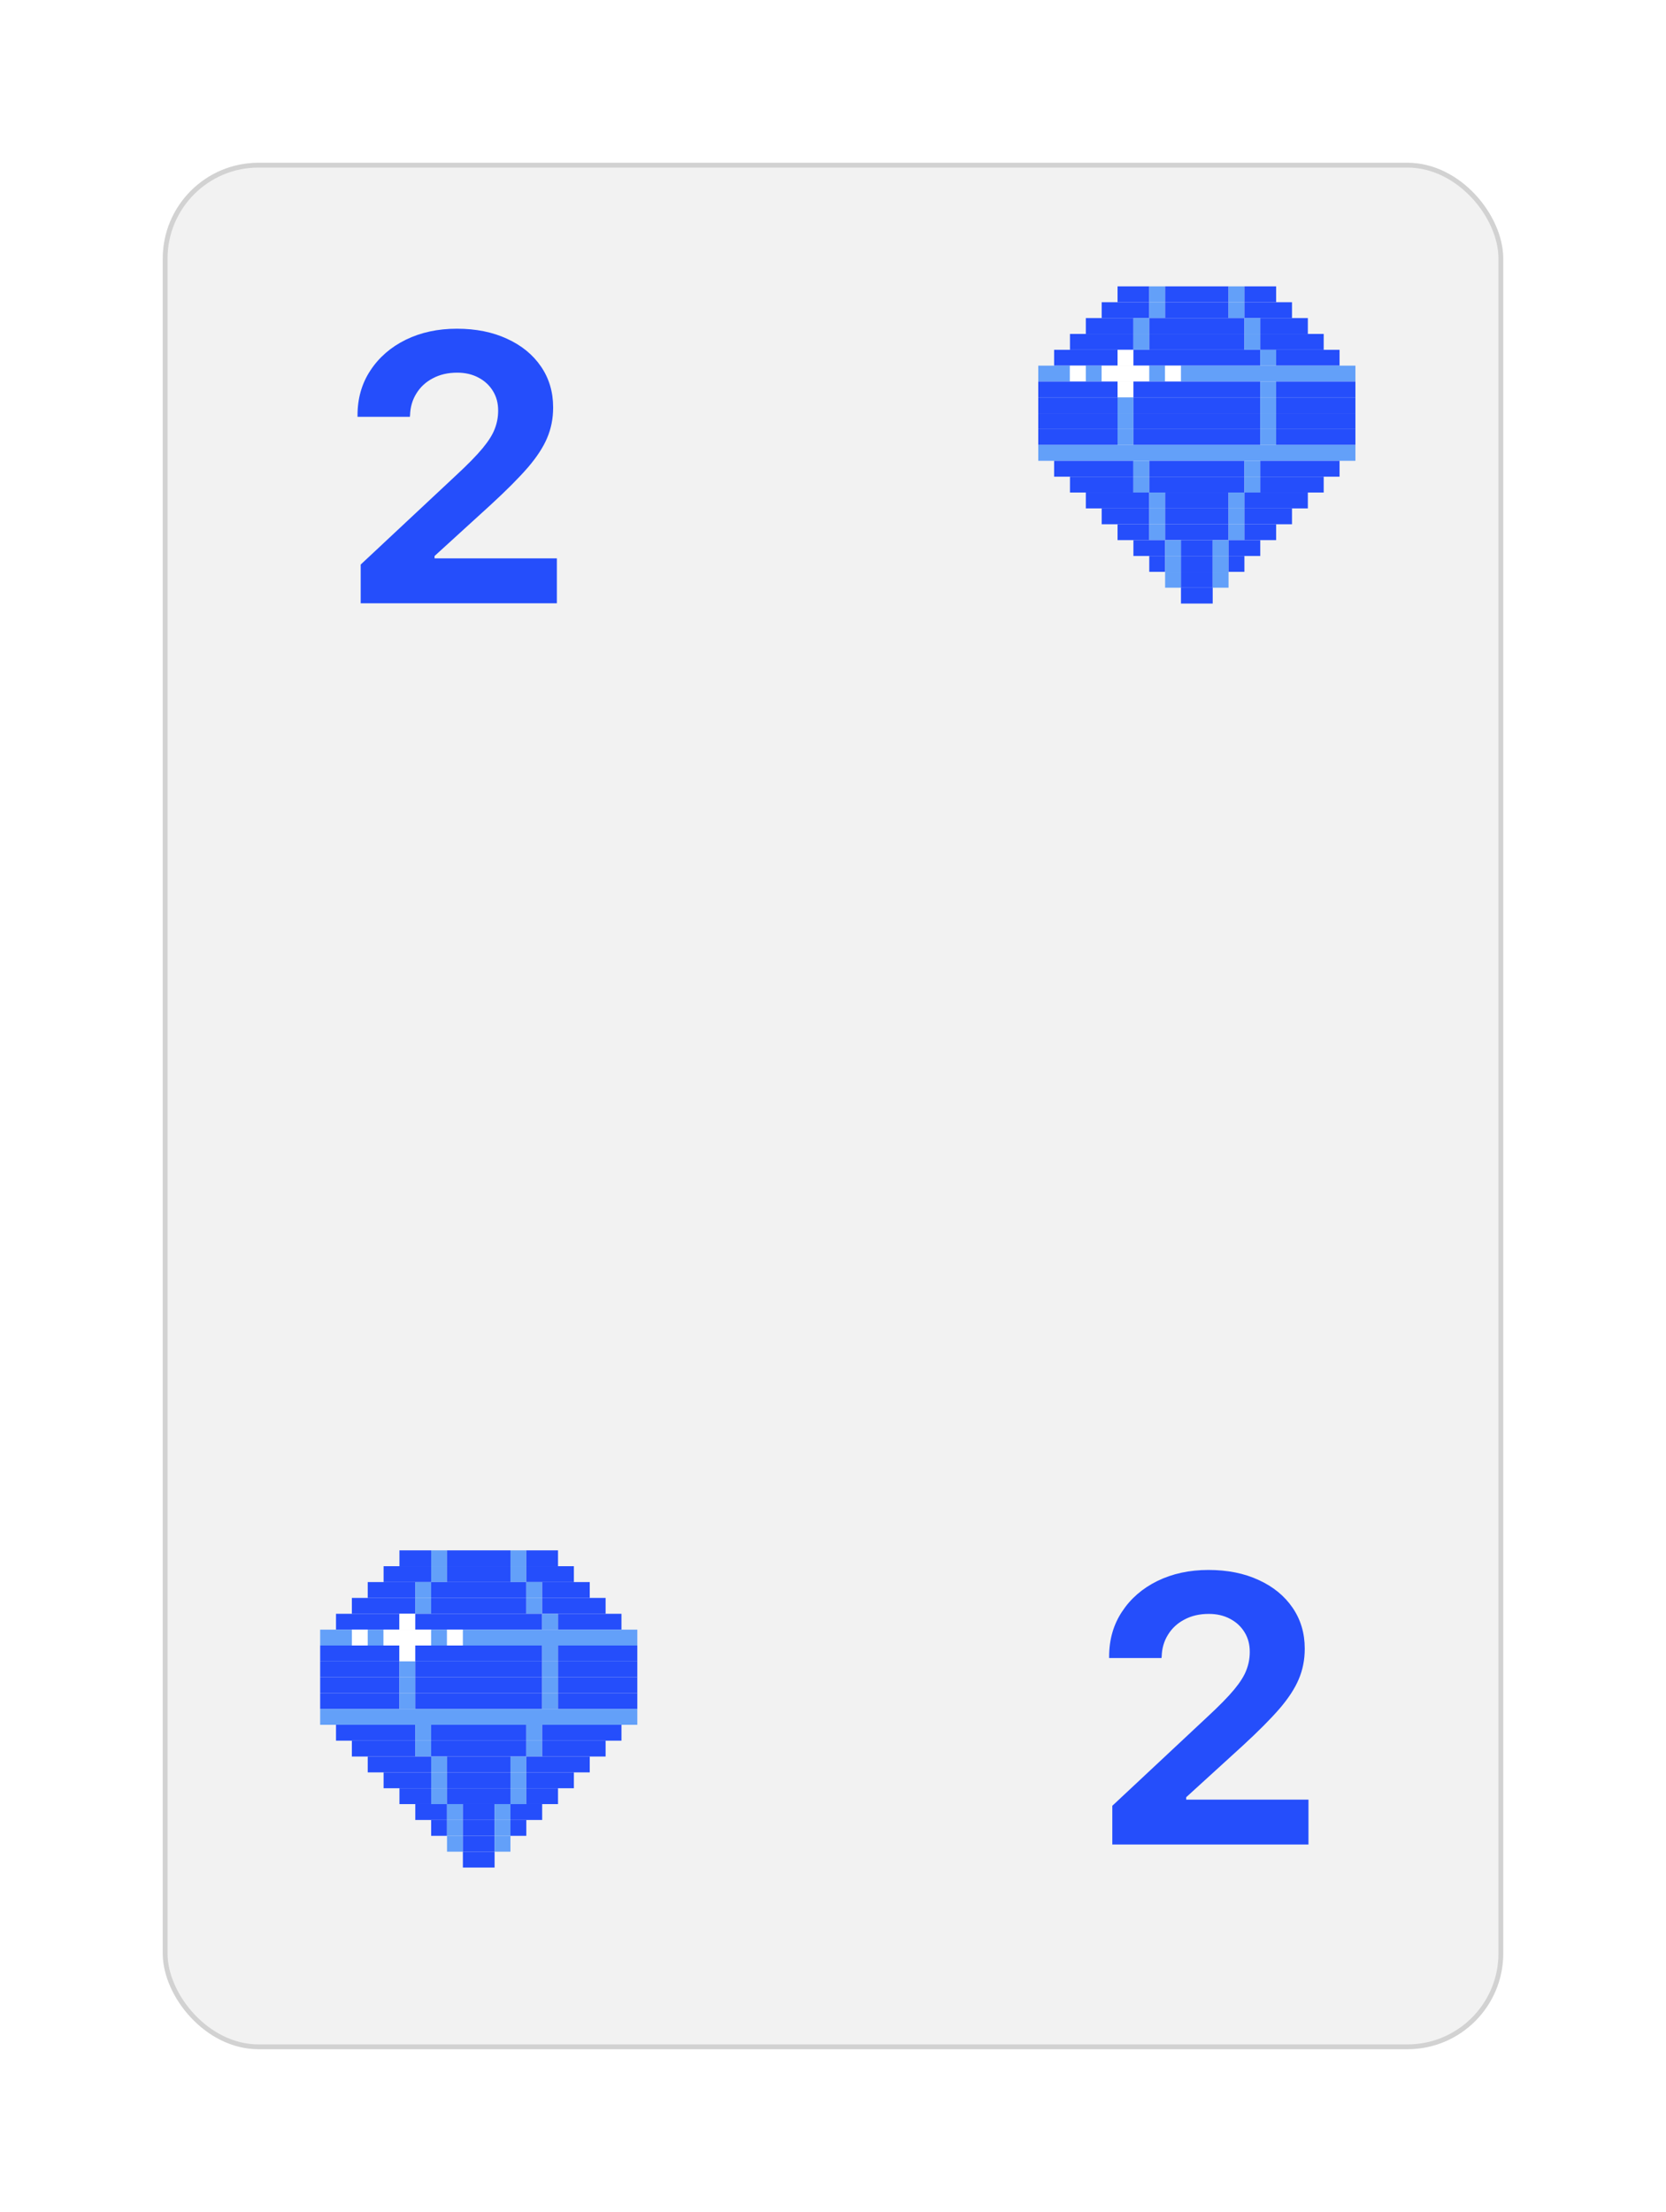 <svg width="348" height="462" viewBox="0 0 348 462" fill="none" xmlns="http://www.w3.org/2000/svg">
<g filter="url(#filter0_d_18_7417)">
<rect x="34" y="29" width="280" height="394" rx="20" fill="#F2F2F2"/>
<rect x="34.5" y="29.5" width="279" height="393" rx="19.5" stroke="#D2D2D2"/>
</g>
<path d="M90.062 323.811H83.438V327.123H90.062V323.811Z" fill="#254EFB"/>
<path d="M93.375 323.811H90.062V327.123H93.375V323.811Z" fill="#63A0F9"/>
<path d="M106.625 323.811H93.375V327.123H106.625V323.811Z" fill="#254EFB"/>
<path d="M109.938 323.811H106.625V327.123H109.938V323.811Z" fill="#63A0F9"/>
<path d="M116.562 323.811H109.938V327.123H116.562V323.811Z" fill="#254EFB"/>
<path d="M90.062 327.123H80.125V330.436H90.062V327.123Z" fill="#254EFB"/>
<path d="M93.375 327.123H90.062V330.436H93.375V327.123Z" fill="#63A0F9"/>
<path d="M106.625 327.123H93.375V330.436H106.625V327.123Z" fill="#254EFB"/>
<path d="M109.938 327.123H106.625V330.436H109.938V327.123Z" fill="#63A0F9"/>
<path d="M119.875 327.123H109.938V330.436H119.875V327.123Z" fill="#254EFB"/>
<path d="M86.75 330.436H76.812V333.748H86.75V330.436Z" fill="#254EFB"/>
<path d="M90.062 330.436H86.75V333.748H90.062V330.436Z" fill="#63A0F9"/>
<path d="M109.938 330.436H90.062V333.748H109.938V330.436Z" fill="#254EFB"/>
<path d="M113.25 330.436H109.938V333.748H113.25V330.436Z" fill="#63A0F9"/>
<path d="M123.188 330.436H113.25V333.748H123.188V330.436Z" fill="#254EFB"/>
<path d="M86.75 333.748H73.5V337.061H86.75V333.748Z" fill="#254EFB"/>
<path d="M90.062 333.748H86.75V337.061H90.062V333.748Z" fill="#63A0F9"/>
<path d="M109.938 333.748H90.062V337.061H109.938V333.748Z" fill="#254EFB"/>
<path d="M113.25 333.748H109.938V337.061H113.25V333.748Z" fill="#63A0F9"/>
<path d="M126.5 333.748H113.25V337.061H126.5V333.748Z" fill="#254EFB"/>
<path d="M83.438 337.061H70.188V340.373H83.438V337.061Z" fill="#254EFB"/>
<path d="M86.75 337.061H83.438V340.373H86.75V337.061Z" fill="white"/>
<path d="M113.25 337.061H86.75V340.373H113.25V337.061Z" fill="#254EFB"/>
<path d="M116.562 337.061H113.25V340.373H116.562V337.061Z" fill="#63A0F9"/>
<path d="M129.812 337.061H116.562V340.373H129.812V337.061Z" fill="#254EFB"/>
<path d="M73.5 340.373H66.875V343.686H73.5V340.373Z" fill="#63A0F9"/>
<path d="M76.812 340.373H73.5V343.686H76.812V340.373Z" fill="white"/>
<path d="M80.125 340.373H76.812V343.686H80.125V340.373Z" fill="#63A0F9"/>
<path d="M90.062 340.373H80.125V343.686H90.062V340.373Z" fill="white"/>
<path d="M93.375 340.373H90.062V343.686H93.375V340.373Z" fill="#63A0F9"/>
<path d="M96.688 340.373H93.375V343.686H96.688V340.373Z" fill="white"/>
<path d="M133.125 340.373H96.688V343.686H133.125V340.373Z" fill="#63A0F9"/>
<path d="M83.438 343.686H66.875V346.998H83.438V343.686Z" fill="#254EFB"/>
<path d="M86.75 343.686H83.438V346.998H86.75V343.686Z" fill="white"/>
<path d="M113.25 343.686H86.75V346.998H113.25V343.686Z" fill="#254EFB"/>
<path d="M116.562 343.686H113.25V346.998H116.562V343.686Z" fill="#63A0F9"/>
<path d="M133.125 343.686H116.562V346.998H133.125V343.686Z" fill="#254EFB"/>
<path d="M83.438 346.998H66.875V350.311H83.438V346.998Z" fill="#254EFB"/>
<path d="M86.75 346.998H83.438V350.311H86.75V346.998Z" fill="#63A0F9"/>
<path d="M113.25 346.998H86.75V350.311H113.25V346.998Z" fill="#254EFB"/>
<path d="M116.562 346.998H113.25V350.311H116.562V346.998Z" fill="#63A0F9"/>
<path d="M133.125 346.998H116.562V350.311H133.125V346.998Z" fill="#254EFB"/>
<path d="M83.438 350.311H66.875V353.623H83.438V350.311Z" fill="#254EFB"/>
<path d="M86.75 350.311H83.438V353.623H86.75V350.311Z" fill="#63A0F9"/>
<path d="M113.25 350.311H86.75V353.623H113.25V350.311Z" fill="#254EFB"/>
<path d="M116.562 350.311H113.25V353.623H116.562V350.311Z" fill="#63A0F9"/>
<path d="M133.125 350.311H116.562V353.623H133.125V350.311Z" fill="#254EFB"/>
<path d="M83.438 353.623H66.875V356.936H83.438V353.623Z" fill="#254EFB"/>
<path d="M86.75 353.623H83.438V356.936H86.75V353.623Z" fill="#63A0F9"/>
<path d="M113.25 353.623H86.75V356.936H113.25V353.623Z" fill="#254EFB"/>
<path d="M116.562 353.623H113.25V356.936H116.562V353.623Z" fill="#63A0F9"/>
<path d="M133.125 353.623H116.562V356.936H133.125V353.623Z" fill="#254EFB"/>
<path d="M133.125 356.936H66.875V360.248H133.125V356.936Z" fill="#63A0F9"/>
<path d="M86.75 360.249H70.188V363.561H86.75V360.249Z" fill="#254EFB"/>
<path d="M90.062 360.249H86.75V363.561H90.062V360.249Z" fill="#63A0F9"/>
<path d="M109.938 360.249H90.062V363.561H109.938V360.249Z" fill="#254EFB"/>
<path d="M113.25 360.249H109.938V363.561H113.25V360.249Z" fill="#63A0F9"/>
<path d="M129.812 360.249H113.25V363.561H129.812V360.249Z" fill="#254EFB"/>
<path d="M86.75 363.561H73.5V366.874H86.75V363.561Z" fill="#254EFB"/>
<path d="M90.062 363.561H86.75V366.874H90.062V363.561Z" fill="#63A0F9"/>
<path d="M109.938 363.561H90.062V366.874H109.938V363.561Z" fill="#254EFB"/>
<path d="M113.25 363.561H109.938V366.874H113.25V363.561Z" fill="#63A0F9"/>
<path d="M126.5 363.561H113.25V366.874H126.5V363.561Z" fill="#254EFB"/>
<path d="M90.062 366.874H76.812V370.186H90.062V366.874Z" fill="#254EFB"/>
<path d="M93.375 366.874H90.062V370.186H93.375V366.874Z" fill="#63A0F9"/>
<path d="M106.625 366.874H93.375V370.186H106.625V366.874Z" fill="#254EFB"/>
<path d="M109.938 366.874H106.625V370.186H109.938V366.874Z" fill="#63A0F9"/>
<path d="M123.188 366.874H109.938V370.186H123.188V366.874Z" fill="#254EFB"/>
<path d="M90.062 370.186H80.125V373.499H90.062V370.186Z" fill="#254EFB"/>
<path d="M93.375 370.186H90.062V373.499H93.375V370.186Z" fill="#63A0F9"/>
<path d="M106.625 370.186H93.375V373.499H106.625V370.186Z" fill="#254EFB"/>
<path d="M109.938 370.186H106.625V373.499H109.938V370.186Z" fill="#63A0F9"/>
<path d="M119.875 370.186H109.938V373.499H119.875V370.186Z" fill="#254EFB"/>
<path d="M90.062 373.499H83.438V376.811H90.062V373.499Z" fill="#254EFB"/>
<path d="M93.375 373.499H90.062V376.811H93.375V373.499Z" fill="#63A0F9"/>
<path d="M106.625 373.499H93.375V376.811H106.625V373.499Z" fill="#254EFB"/>
<path d="M109.938 373.499H106.625V376.811H109.938V373.499Z" fill="#63A0F9"/>
<path d="M116.562 373.499H109.938V376.811H116.562V373.499Z" fill="#254EFB"/>
<path d="M93.375 376.811H86.75V380.124H93.375V376.811Z" fill="#254EFB"/>
<path d="M96.688 376.811H93.375V380.124H96.688V376.811Z" fill="#63A0F9"/>
<path d="M103.312 376.811H96.688V380.124H103.312V376.811Z" fill="#254EFB"/>
<path d="M106.625 376.811H103.312V380.124H106.625V376.811Z" fill="#63A0F9"/>
<path d="M113.25 376.811H106.625V380.124H113.25V376.811Z" fill="#254EFB"/>
<path d="M93.375 380.124H90.062V383.436H93.375V380.124Z" fill="#254EFB"/>
<path d="M96.688 380.124H93.375V383.436H96.688V380.124Z" fill="#63A0F9"/>
<path d="M103.312 380.124H96.688V383.436H103.312V380.124Z" fill="#254EFB"/>
<path d="M106.625 380.124H103.312V383.436H106.625V380.124Z" fill="#63A0F9"/>
<path d="M109.938 380.124H106.625V383.436H109.938V380.124Z" fill="#254EFB"/>
<path d="M96.688 383.436H93.375V386.749H96.688V383.436Z" fill="#63A0F9"/>
<path d="M103.312 383.436H96.688V386.749H103.312V383.436Z" fill="#254EFB"/>
<path d="M106.625 383.436H103.312V386.749H106.625V383.436Z" fill="#63A0F9"/>
<path d="M103.312 386.749H96.688V390.061H103.312V386.749Z" fill="#254EFB"/>
<path d="M240.062 59.811H233.438V63.123H240.062V59.811Z" fill="#254EFB"/>
<path d="M243.375 59.811H240.062V63.123H243.375V59.811Z" fill="#63A0F9"/>
<path d="M256.625 59.811H243.375V63.123H256.625V59.811Z" fill="#254EFB"/>
<path d="M259.938 59.811H256.625V63.123H259.938V59.811Z" fill="#63A0F9"/>
<path d="M266.562 59.811H259.938V63.123H266.562V59.811Z" fill="#254EFB"/>
<path d="M240.062 63.123H230.125V66.436H240.062V63.123Z" fill="#254EFB"/>
<path d="M243.375 63.123H240.062V66.436H243.375V63.123Z" fill="#63A0F9"/>
<path d="M256.625 63.123H243.375V66.436H256.625V63.123Z" fill="#254EFB"/>
<path d="M259.938 63.123H256.625V66.436H259.938V63.123Z" fill="#63A0F9"/>
<path d="M269.875 63.123H259.938V66.436H269.875V63.123Z" fill="#254EFB"/>
<path d="M236.75 66.436H226.812V69.748H236.75V66.436Z" fill="#254EFB"/>
<path d="M240.062 66.436H236.75V69.748H240.062V66.436Z" fill="#63A0F9"/>
<path d="M259.938 66.436H240.062V69.748H259.938V66.436Z" fill="#254EFB"/>
<path d="M263.25 66.436H259.938V69.748H263.25V66.436Z" fill="#63A0F9"/>
<path d="M273.188 66.436H263.25V69.748H273.188V66.436Z" fill="#254EFB"/>
<path d="M236.75 69.748H223.5V73.061H236.75V69.748Z" fill="#254EFB"/>
<path d="M240.062 69.748H236.75V73.061H240.062V69.748Z" fill="#63A0F9"/>
<path d="M259.938 69.748H240.062V73.061H259.938V69.748Z" fill="#254EFB"/>
<path d="M263.25 69.748H259.938V73.061H263.25V69.748Z" fill="#63A0F9"/>
<path d="M276.5 69.748H263.25V73.061H276.5V69.748Z" fill="#254EFB"/>
<path d="M233.438 73.061H220.188V76.373H233.438V73.061Z" fill="#254EFB"/>
<path d="M236.75 73.061H233.438V76.373H236.75V73.061Z" fill="white"/>
<path d="M263.25 73.061H236.75V76.373H263.25V73.061Z" fill="#254EFB"/>
<path d="M266.562 73.061H263.25V76.373H266.562V73.061Z" fill="#63A0F9"/>
<path d="M279.812 73.061H266.562V76.373H279.812V73.061Z" fill="#254EFB"/>
<path d="M223.5 76.373H216.875V79.686H223.5V76.373Z" fill="#63A0F9"/>
<path d="M226.812 76.373H223.5V79.686H226.812V76.373Z" fill="white"/>
<path d="M230.125 76.373H226.812V79.686H230.125V76.373Z" fill="#63A0F9"/>
<path d="M240.062 76.373H230.125V79.686H240.062V76.373Z" fill="white"/>
<path d="M243.375 76.373H240.062V79.686H243.375V76.373Z" fill="#63A0F9"/>
<path d="M246.688 76.373H243.375V79.686H246.688V76.373Z" fill="white"/>
<path d="M283.125 76.373H246.688V79.686H283.125V76.373Z" fill="#63A0F9"/>
<path d="M233.438 79.686H216.875V82.998H233.438V79.686Z" fill="#254EFB"/>
<path d="M236.75 79.686H233.438V82.998H236.75V79.686Z" fill="white"/>
<path d="M263.25 79.686H236.75V82.998H263.25V79.686Z" fill="#254EFB"/>
<path d="M266.562 79.686H263.25V82.998H266.562V79.686Z" fill="#63A0F9"/>
<path d="M283.125 79.686H266.562V82.998H283.125V79.686Z" fill="#254EFB"/>
<path d="M233.438 82.998H216.875V86.311H233.438V82.998Z" fill="#254EFB"/>
<path d="M236.75 82.998H233.438V86.311H236.75V82.998Z" fill="#63A0F9"/>
<path d="M263.25 82.998H236.75V86.311H263.25V82.998Z" fill="#254EFB"/>
<path d="M266.562 82.998H263.25V86.311H266.562V82.998Z" fill="#63A0F9"/>
<path d="M283.125 82.998H266.562V86.311H283.125V82.998Z" fill="#254EFB"/>
<path d="M233.438 86.311H216.875V89.623H233.438V86.311Z" fill="#254EFB"/>
<path d="M236.75 86.311H233.438V89.623H236.75V86.311Z" fill="#63A0F9"/>
<path d="M263.25 86.311H236.75V89.623H263.25V86.311Z" fill="#254EFB"/>
<path d="M266.562 86.311H263.25V89.623H266.562V86.311Z" fill="#63A0F9"/>
<path d="M283.125 86.311H266.562V89.623H283.125V86.311Z" fill="#254EFB"/>
<path d="M233.438 89.623H216.875V92.936H233.438V89.623Z" fill="#254EFB"/>
<path d="M236.75 89.623H233.438V92.936H236.75V89.623Z" fill="#63A0F9"/>
<path d="M263.25 89.623H236.75V92.936H263.25V89.623Z" fill="#254EFB"/>
<path d="M266.562 89.623H263.25V92.936H266.562V89.623Z" fill="#63A0F9"/>
<path d="M283.125 89.623H266.562V92.936H283.125V89.623Z" fill="#254EFB"/>
<path d="M283.125 92.936H216.875V96.248H283.125V92.936Z" fill="#63A0F9"/>
<path d="M236.75 96.248H220.188V99.561H236.75V96.248Z" fill="#254EFB"/>
<path d="M240.062 96.248H236.75V99.561H240.062V96.248Z" fill="#63A0F9"/>
<path d="M259.938 96.248H240.062V99.561H259.938V96.248Z" fill="#254EFB"/>
<path d="M263.25 96.248H259.938V99.561H263.25V96.248Z" fill="#63A0F9"/>
<path d="M279.812 96.248H263.25V99.561H279.812V96.248Z" fill="#254EFB"/>
<path d="M236.75 99.561H223.5V102.873H236.75V99.561Z" fill="#254EFB"/>
<path d="M240.062 99.561H236.75V102.873H240.062V99.561Z" fill="#63A0F9"/>
<path d="M259.938 99.561H240.062V102.873H259.938V99.561Z" fill="#254EFB"/>
<path d="M263.25 99.561H259.938V102.873H263.25V99.561Z" fill="#63A0F9"/>
<path d="M276.5 99.561H263.25V102.873H276.5V99.561Z" fill="#254EFB"/>
<path d="M240.062 102.873H226.812V106.186H240.062V102.873Z" fill="#254EFB"/>
<path d="M243.375 102.873H240.062V106.186H243.375V102.873Z" fill="#63A0F9"/>
<path d="M256.625 102.873H243.375V106.186H256.625V102.873Z" fill="#254EFB"/>
<path d="M259.938 102.873H256.625V106.186H259.938V102.873Z" fill="#63A0F9"/>
<path d="M273.188 102.873H259.938V106.186H273.188V102.873Z" fill="#254EFB"/>
<path d="M240.062 106.186H230.125V109.498H240.062V106.186Z" fill="#254EFB"/>
<path d="M243.375 106.186H240.062V109.498H243.375V106.186Z" fill="#63A0F9"/>
<path d="M256.625 106.186H243.375V109.498H256.625V106.186Z" fill="#254EFB"/>
<path d="M259.938 106.186H256.625V109.498H259.938V106.186Z" fill="#63A0F9"/>
<path d="M269.875 106.186H259.938V109.498H269.875V106.186Z" fill="#254EFB"/>
<path d="M240.062 109.498H233.438V112.811H240.062V109.498Z" fill="#254EFB"/>
<path d="M243.375 109.498H240.062V112.811H243.375V109.498Z" fill="#63A0F9"/>
<path d="M256.625 109.498H243.375V112.811H256.625V109.498Z" fill="#254EFB"/>
<path d="M259.938 109.498H256.625V112.811H259.938V109.498Z" fill="#63A0F9"/>
<path d="M266.562 109.498H259.938V112.811H266.562V109.498Z" fill="#254EFB"/>
<path d="M243.375 112.811H236.75V116.123H243.375V112.811Z" fill="#254EFB"/>
<path d="M246.688 112.811H243.375V116.123H246.688V112.811Z" fill="#63A0F9"/>
<path d="M253.312 112.811H246.688V116.123H253.312V112.811Z" fill="#254EFB"/>
<path d="M256.625 112.811H253.312V116.123H256.625V112.811Z" fill="#63A0F9"/>
<path d="M263.25 112.811H256.625V116.123H263.25V112.811Z" fill="#254EFB"/>
<path d="M243.375 116.123H240.062V119.436H243.375V116.123Z" fill="#254EFB"/>
<path d="M246.688 116.123H243.375V119.436H246.688V116.123Z" fill="#63A0F9"/>
<path d="M253.312 116.123H246.688V119.436H253.312V116.123Z" fill="#254EFB"/>
<path d="M256.625 116.123H253.312V119.436H256.625V116.123Z" fill="#63A0F9"/>
<path d="M259.938 116.123H256.625V119.436H259.938V116.123Z" fill="#254EFB"/>
<path d="M246.688 119.436H243.375V122.748H246.688V119.436Z" fill="#63A0F9"/>
<path d="M253.312 119.436H246.688V122.748H253.312V119.436Z" fill="#254EFB"/>
<path d="M256.625 119.436H253.312V122.748H256.625V119.436Z" fill="#63A0F9"/>
<path d="M253.312 122.748H246.688V126.061H253.312V122.748Z" fill="#254EFB"/>
<path d="M75.344 126V117.914L95.266 99.281C97.713 97.016 99.562 95.128 100.812 93.617C102.062 92.107 102.909 90.753 103.352 89.555C103.82 88.357 104.055 87.107 104.055 85.805V85.727C104.055 84.19 103.69 82.836 102.961 81.664C102.232 80.466 101.216 79.529 99.914 78.852C98.638 78.174 97.167 77.836 95.5 77.836C93.573 77.836 91.88 78.227 90.422 79.008C88.963 79.763 87.818 80.818 86.984 82.172C86.151 83.5 85.708 85.01 85.656 86.703L85.617 87.055H74.68V86.742C74.68 83.201 75.578 80.076 77.375 77.367C79.172 74.633 81.633 72.497 84.758 70.961C87.909 69.424 91.463 68.656 95.422 68.656C99.406 68.656 102.909 69.359 105.93 70.766C108.951 72.146 111.307 74.073 113 76.547C114.693 79.021 115.539 81.859 115.539 85.062V85.141C115.539 87.406 115.122 89.516 114.289 91.469C113.482 93.396 112.141 95.453 110.266 97.641C108.391 99.802 105.826 102.38 102.57 105.375L86.242 120.258L90.773 112.328V120.258L86.281 116.625H116.32V126H75.344Z" fill="#254EFB"/>
<path d="M232.344 385.248V377.162L252.266 358.53C254.714 356.264 256.562 354.376 257.812 352.866C259.062 351.355 259.909 350.001 260.352 348.803C260.82 347.605 261.055 346.355 261.055 345.053V344.975C261.055 343.439 260.69 342.084 259.961 340.912C259.232 339.715 258.216 338.777 256.914 338.1C255.638 337.423 254.167 337.084 252.5 337.084C250.573 337.084 248.88 337.475 247.422 338.256C245.964 339.011 244.818 340.066 243.984 341.42C243.151 342.748 242.708 344.259 242.656 345.952L242.617 346.303H231.68V345.991C231.68 342.449 232.578 339.324 234.375 336.616C236.172 333.881 238.633 331.746 241.758 330.209C244.909 328.673 248.464 327.905 252.422 327.905C256.406 327.905 259.909 328.608 262.93 330.014C265.951 331.394 268.307 333.321 270 335.795C271.693 338.269 272.539 341.108 272.539 344.311V344.389C272.539 346.655 272.122 348.764 271.289 350.717C270.482 352.644 269.141 354.702 267.266 356.889C265.391 359.05 262.826 361.629 259.57 364.623L243.242 379.506L247.773 371.577V379.506L243.281 375.873H273.32V385.248H232.344Z" fill="#254EFB"/>
<defs>
<filter id="filter0_d_18_7417" x="0" y="0" width="348" height="462" filterUnits="userSpaceOnUse" color-interpolation-filters="sRGB">
<feFlood flood-opacity="0" result="BackgroundImageFix"/>
<feColorMatrix in="SourceAlpha" type="matrix" values="0 0 0 0 0 0 0 0 0 0 0 0 0 0 0 0 0 0 127 0" result="hardAlpha"/>
<feOffset dy="5"/>
<feGaussianBlur stdDeviation="17"/>
<feColorMatrix type="matrix" values="0 0 0 0 0 0 0 0 0 0 0 0 0 0 0 0 0 0 0.1 0"/>
<feBlend mode="normal" in2="BackgroundImageFix" result="effect1_dropShadow_18_7417"/>
<feBlend mode="normal" in="SourceGraphic" in2="effect1_dropShadow_18_7417" result="shape"/>
</filter>
</defs>
</svg>
